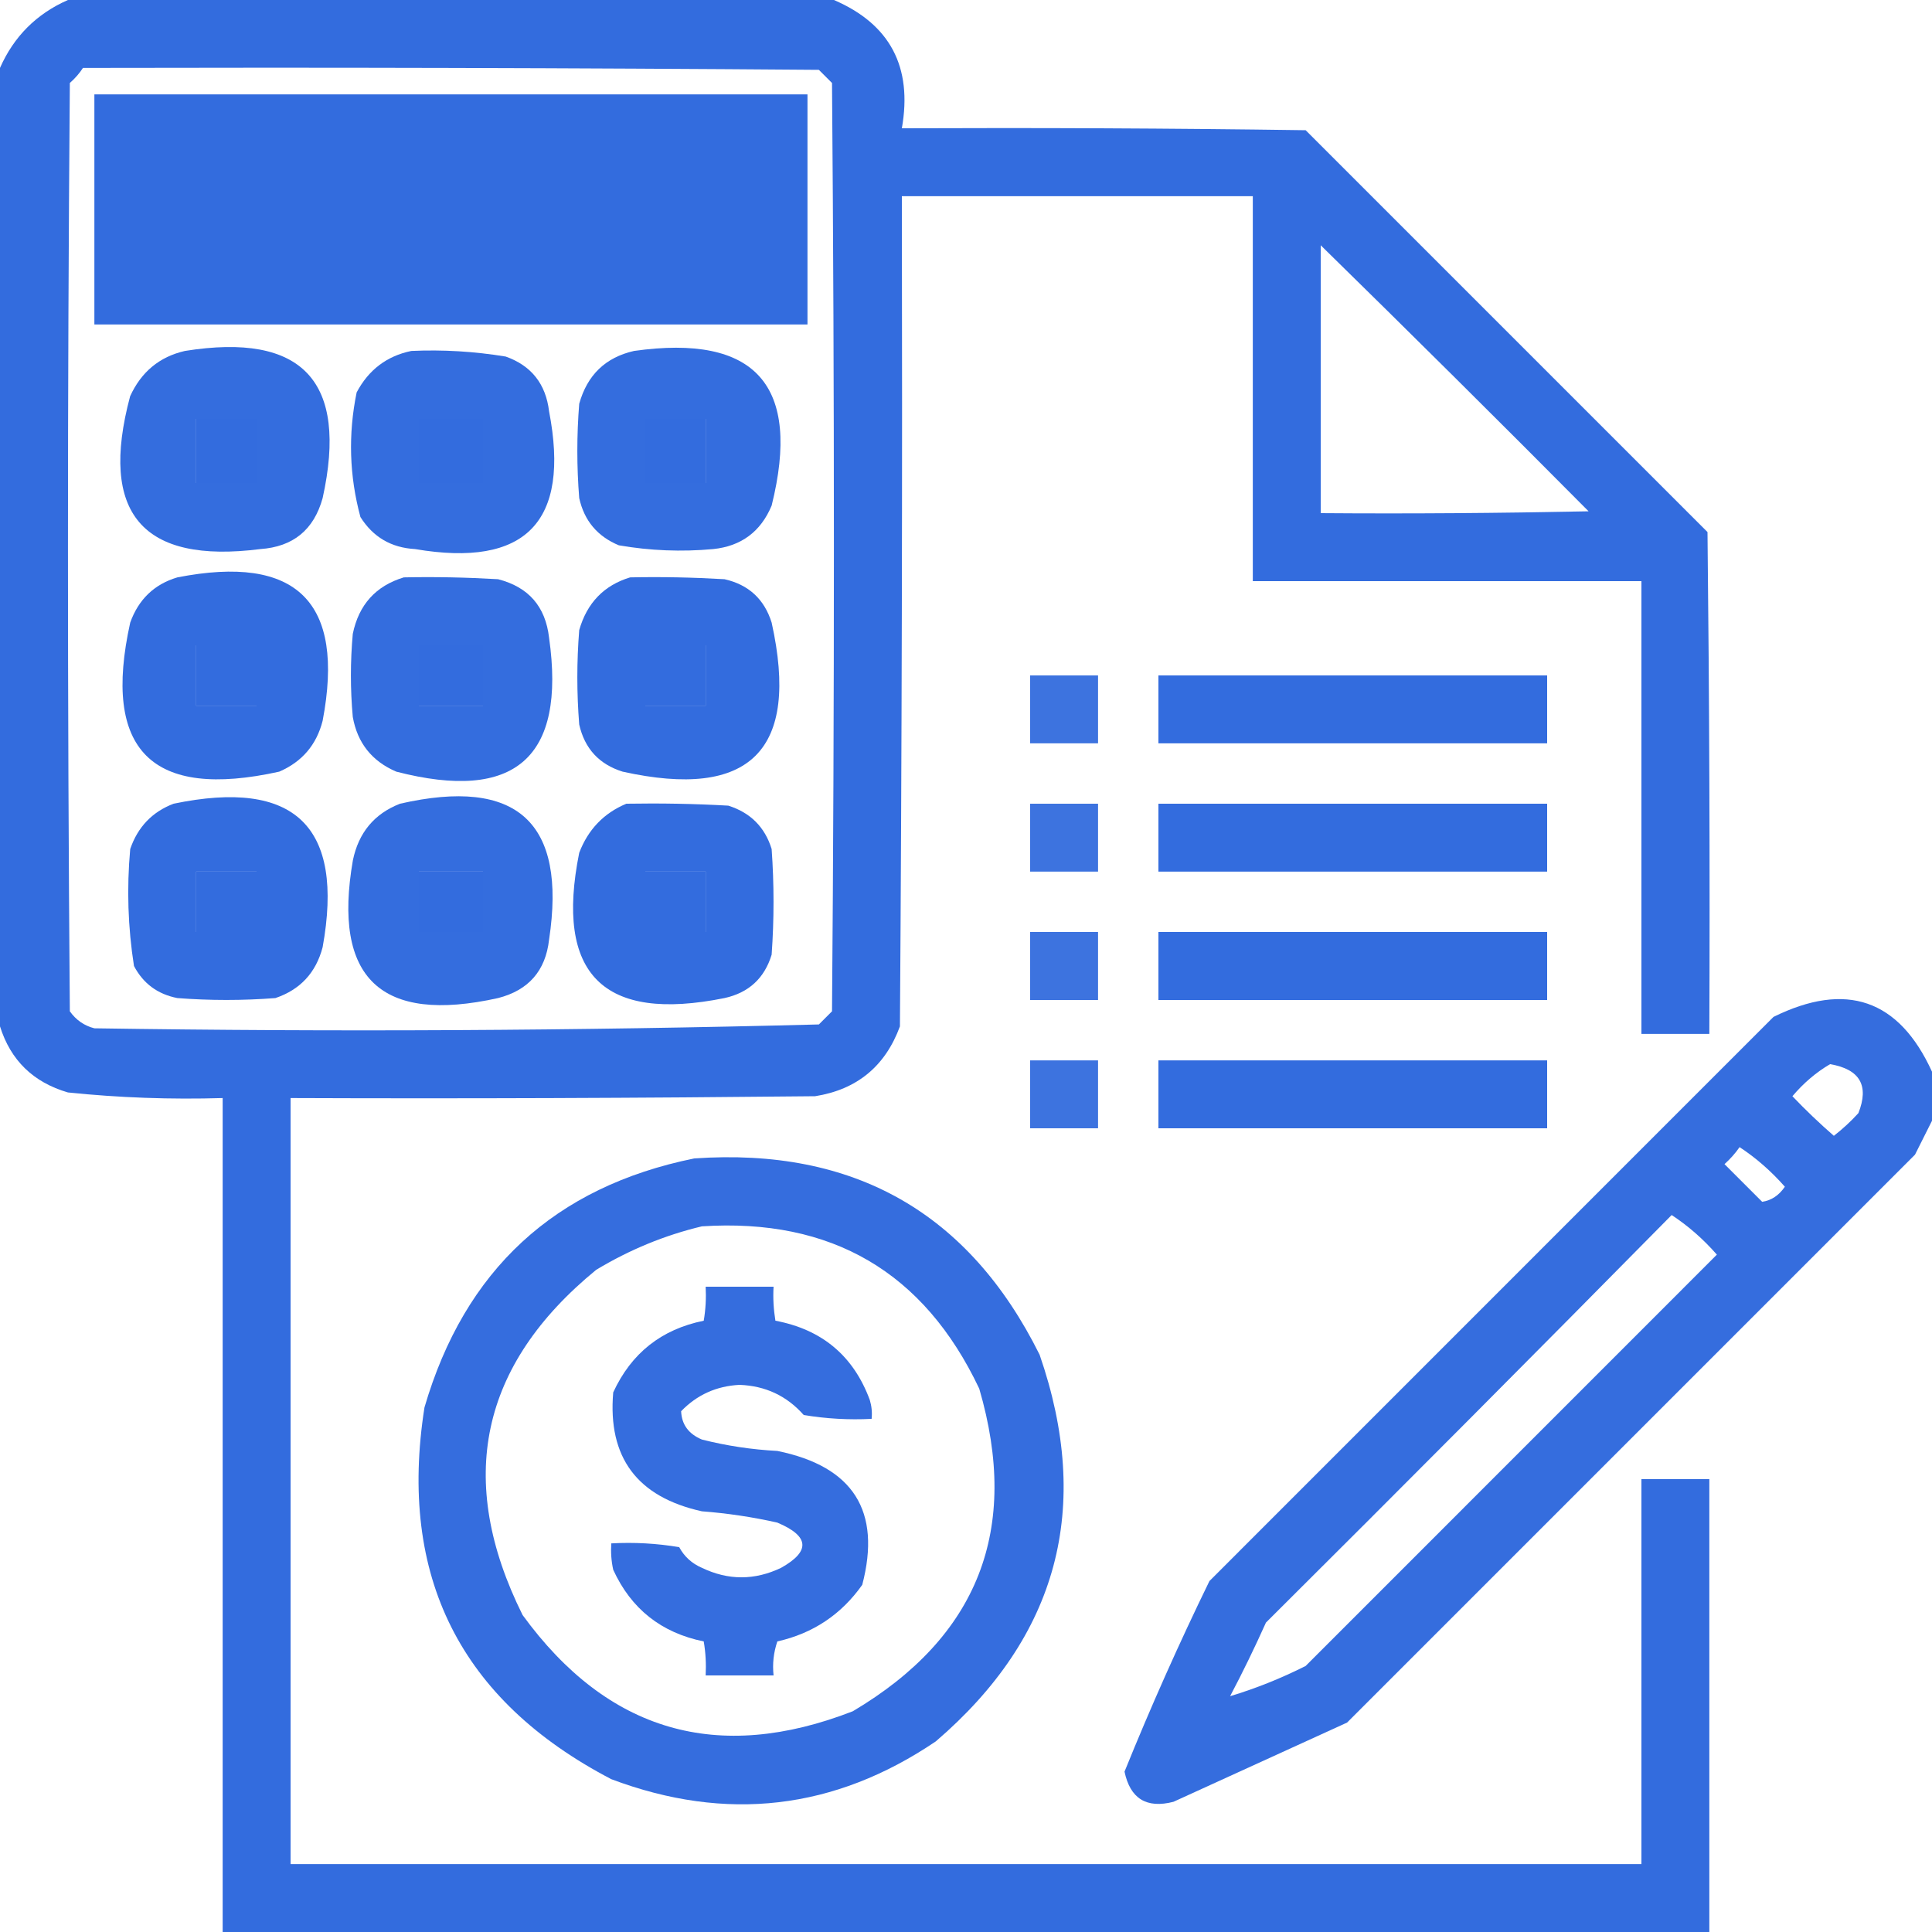 <svg width="20" height="20" viewBox="0 0 20 20" fill="none" xmlns="http://www.w3.org/2000/svg">
<g id="Group 1000005901">
<g id="Group">
<path id="Vector" opacity="0.947" fill-rule="evenodd" clip-rule="evenodd" d="M0.703 0C3.346 0 5.99 0 8.633 0C9.214 0.25 9.448 0.693 9.336 1.328C10.729 1.322 12.123 1.328 13.516 1.348C14.902 2.734 16.289 4.121 17.676 5.508C17.695 7.24 17.702 8.971 17.695 10.703C17.461 10.703 17.227 10.703 16.992 10.703C16.992 9.141 16.992 7.578 16.992 6.016C15.651 6.016 14.31 6.016 12.969 6.016C12.969 4.688 12.969 3.359 12.969 2.031C11.758 2.031 10.547 2.031 9.336 2.031C9.342 4.896 9.336 7.76 9.316 10.625C9.164 11.038 8.871 11.279 8.438 11.348C6.628 11.367 4.818 11.374 3.008 11.367C3.008 14.01 3.008 16.654 3.008 19.297C7.669 19.297 12.331 19.297 16.992 19.297C16.992 17.969 16.992 16.641 16.992 15.312C17.227 15.312 17.461 15.312 17.695 15.312C17.695 16.875 17.695 18.438 17.695 20C12.565 20 7.435 20 2.305 20C2.305 17.122 2.305 14.245 2.305 11.367C1.769 11.383 1.235 11.364 0.703 11.309C0.344 11.204 0.11 10.976 0 10.625C0 7.318 0 4.01 0 0.703C0.143 0.378 0.378 0.143 0.703 0ZM0.859 0.703C3.398 0.697 5.938 0.703 8.477 0.723C8.522 0.768 8.568 0.814 8.613 0.859C8.639 4.062 8.639 7.266 8.613 10.469C8.568 10.514 8.522 10.56 8.477 10.605C5.979 10.67 3.479 10.683 0.977 10.645C0.871 10.618 0.787 10.559 0.723 10.469C0.697 7.266 0.697 4.062 0.723 0.859C0.776 0.812 0.822 0.76 0.859 0.703ZM1.68 1.68C3.672 1.68 5.664 1.68 7.656 1.68C7.656 2.005 7.656 2.331 7.656 2.656C5.664 2.656 3.672 2.656 1.68 2.656C1.68 2.331 1.68 2.005 1.68 1.68ZM13.672 2.539C14.601 3.449 15.526 4.367 16.445 5.293C15.521 5.312 14.596 5.319 13.672 5.312C13.672 4.388 13.672 3.464 13.672 2.539ZM2.031 4.336C2.24 4.336 2.448 4.336 2.656 4.336C2.656 4.557 2.656 4.779 2.656 5C2.448 5 2.24 5 2.031 5C2.031 4.779 2.031 4.557 2.031 4.336ZM4.336 4.336C4.557 4.336 4.779 4.336 5 4.336C5 4.557 5 4.779 5 5C4.779 5 4.557 5 4.336 5C4.336 4.779 4.336 4.557 4.336 4.336ZM6.68 4.336C6.888 4.336 7.096 4.336 7.305 4.336C7.305 4.557 7.305 4.779 7.305 5C7.096 5 6.888 5 6.68 5C6.68 4.779 6.68 4.557 6.68 4.336ZM2.031 6.68C2.24 6.68 2.448 6.68 2.656 6.68C2.656 6.888 2.656 7.096 2.656 7.305C2.448 7.305 2.24 7.305 2.031 7.305C2.031 7.096 2.031 6.888 2.031 6.68ZM4.336 6.68C4.557 6.68 4.779 6.68 5 6.68C5 6.888 5 7.096 5 7.305C4.779 7.305 4.557 7.305 4.336 7.305C4.336 7.096 4.336 6.888 4.336 6.68ZM6.68 6.68C6.888 6.68 7.096 6.68 7.305 6.68C7.305 6.888 7.305 7.096 7.305 7.305C7.096 7.305 6.888 7.305 6.68 7.305C6.68 7.096 6.68 6.888 6.68 6.68ZM2.031 9.023C2.24 9.023 2.448 9.023 2.656 9.023C2.656 9.232 2.656 9.44 2.656 9.648C2.448 9.648 2.24 9.648 2.031 9.648C2.031 9.44 2.031 9.232 2.031 9.023ZM4.336 9.023C4.557 9.023 4.779 9.023 5 9.023C5 9.232 5 9.44 5 9.648C4.779 9.648 4.557 9.648 4.336 9.648C4.336 9.44 4.336 9.232 4.336 9.023ZM6.68 9.023C6.888 9.023 7.096 9.023 7.305 9.023C7.305 9.232 7.305 9.44 7.305 9.648C7.096 9.648 6.888 9.648 6.68 9.648C6.68 9.44 6.68 9.232 6.68 9.023Z" fill="#2864DC"/>
</g>
<g id="Group_2">
<path id="Vector_2" opacity="0.945" fill-rule="evenodd" clip-rule="evenodd" d="M0.977 0.977C3.438 0.977 5.898 0.977 8.359 0.977C8.359 1.771 8.359 2.565 8.359 3.359C5.898 3.359 3.438 3.359 0.977 3.359C0.977 2.565 0.977 1.771 0.977 0.977ZM1.68 1.68C1.68 2.005 1.68 2.331 1.68 2.656C3.672 2.656 5.664 2.656 7.656 2.656C7.656 2.331 7.656 2.005 7.656 1.68C5.664 1.68 3.672 1.68 1.68 1.68Z" fill="#2864DC"/>
</g>
<g id="Group_3">
<path id="Vector_3" opacity="0.941" fill-rule="evenodd" clip-rule="evenodd" d="M1.914 3.633C3.132 3.438 3.607 3.946 3.34 5.156C3.249 5.485 3.035 5.66 2.695 5.684C1.473 5.84 1.023 5.313 1.347 4.102C1.462 3.85 1.651 3.693 1.914 3.633ZM2.031 4.336C2.031 4.557 2.031 4.779 2.031 5C2.239 5 2.448 5 2.656 5C2.656 4.779 2.656 4.557 2.656 4.336C2.448 4.336 2.239 4.336 2.031 4.336Z" fill="#2864DC"/>
</g>
<g id="Group_4">
<path id="Vector_4" opacity="0.941" fill-rule="evenodd" clip-rule="evenodd" d="M4.258 3.633C4.586 3.618 4.912 3.638 5.235 3.691C5.5 3.785 5.65 3.974 5.684 4.258C5.905 5.403 5.443 5.879 4.297 5.684C4.049 5.67 3.861 5.559 3.731 5.352C3.616 4.926 3.603 4.496 3.692 4.062C3.816 3.828 4.005 3.685 4.258 3.633ZM4.336 4.336C4.336 4.557 4.336 4.779 4.336 5C4.558 5 4.779 5 5 5C5 4.779 5 4.557 5 4.336C4.779 4.336 4.558 4.336 4.336 4.336Z" fill="#2864DC"/>
</g>
<g id="Group_5">
<path id="Vector_5" opacity="0.941" fill-rule="evenodd" clip-rule="evenodd" d="M6.563 3.633C7.823 3.455 8.298 3.989 7.988 5.234C7.875 5.504 7.673 5.654 7.383 5.684C7.055 5.714 6.73 5.701 6.406 5.645C6.185 5.553 6.048 5.391 5.996 5.156C5.97 4.831 5.97 4.505 5.996 4.18C6.079 3.882 6.268 3.7 6.563 3.633ZM6.68 4.336C6.68 4.557 6.68 4.779 6.68 5C6.888 5 7.096 5 7.305 5C7.305 4.779 7.305 4.557 7.305 4.336C7.096 4.336 6.888 4.336 6.68 4.336Z" fill="#2864DC"/>
</g>
<g id="Group_6">
<path id="Vector_6" opacity="0.943" fill-rule="evenodd" clip-rule="evenodd" d="M1.836 5.977C3.072 5.735 3.574 6.23 3.34 7.461C3.277 7.71 3.127 7.886 2.891 7.988C1.569 8.281 1.055 7.767 1.348 6.445C1.434 6.205 1.597 6.048 1.836 5.977ZM2.031 6.68C2.031 6.888 2.031 7.096 2.031 7.305C2.24 7.305 2.448 7.305 2.656 7.305C2.656 7.096 2.656 6.888 2.656 6.68C2.448 6.68 2.24 6.68 2.031 6.68Z" fill="#2864DC"/>
</g>
<g id="Group_7">
<path id="Vector_7" opacity="0.941" fill-rule="evenodd" clip-rule="evenodd" d="M4.18 5.977C4.505 5.97 4.831 5.977 5.156 5.996C5.472 6.077 5.647 6.279 5.684 6.602C5.86 7.843 5.333 8.306 4.102 7.988C3.85 7.88 3.7 7.691 3.652 7.422C3.626 7.135 3.626 6.849 3.652 6.562C3.714 6.26 3.89 6.065 4.18 5.977ZM4.336 6.68C4.336 6.888 4.336 7.096 4.336 7.305C4.557 7.305 4.779 7.305 5 7.305C5 7.096 5 6.888 5 6.68C4.779 6.68 4.557 6.68 4.336 6.68Z" fill="#2864DC"/>
</g>
<g id="Group_8">
<path id="Vector_8" opacity="0.943" fill-rule="evenodd" clip-rule="evenodd" d="M6.523 5.977C6.849 5.97 7.175 5.977 7.5 5.996C7.749 6.052 7.912 6.202 7.988 6.445C8.281 7.767 7.767 8.281 6.445 7.988C6.202 7.912 6.052 7.749 5.996 7.5C5.97 7.174 5.97 6.849 5.996 6.523C6.076 6.242 6.252 6.059 6.523 5.977ZM6.68 6.68C6.68 6.888 6.68 7.096 6.68 7.305C6.888 7.305 7.096 7.305 7.305 7.305C7.305 7.096 7.305 6.888 7.305 6.68C7.096 6.68 6.888 6.68 6.68 6.68Z" fill="#2864DC"/>
</g>
<g id="Group_9">
<path id="Vector_9" opacity="0.899" fill-rule="evenodd" clip-rule="evenodd" d="M10.664 6.992C10.898 6.992 11.133 6.992 11.367 6.992C11.367 7.227 11.367 7.461 11.367 7.695C11.133 7.695 10.898 7.695 10.664 7.695C10.664 7.461 10.664 7.227 10.664 6.992Z" fill="#2864DC"/>
</g>
<g id="Group_10">
<path id="Vector_10" opacity="0.943" fill-rule="evenodd" clip-rule="evenodd" d="M11.992 6.992C13.333 6.992 14.675 6.992 16.016 6.992C16.016 7.227 16.016 7.461 16.016 7.695C14.675 7.695 13.333 7.695 11.992 7.695C11.992 7.461 11.992 7.227 11.992 6.992Z" fill="#2864DC"/>
</g>
<g id="Group_11">
<path id="Vector_11" opacity="0.942" fill-rule="evenodd" clip-rule="evenodd" d="M1.797 8.32C3.052 8.059 3.566 8.553 3.34 9.805C3.271 10.069 3.108 10.245 2.851 10.332C2.513 10.358 2.174 10.358 1.836 10.332C1.632 10.292 1.483 10.182 1.387 10C1.324 9.599 1.311 9.196 1.348 8.789C1.426 8.561 1.576 8.404 1.797 8.32ZM2.031 9.023C2.031 9.232 2.031 9.44 2.031 9.648C2.24 9.648 2.448 9.648 2.656 9.648C2.656 9.44 2.656 9.232 2.656 9.023C2.448 9.023 2.24 9.023 2.031 9.023Z" fill="#2864DC"/>
</g>
<g id="Group_12">
<path id="Vector_12" opacity="0.941" fill-rule="evenodd" clip-rule="evenodd" d="M4.141 8.32C5.354 8.043 5.868 8.512 5.684 9.727C5.648 10.049 5.472 10.251 5.156 10.332C3.942 10.602 3.441 10.127 3.653 8.906C3.712 8.62 3.874 8.424 4.141 8.32ZM4.336 9.023C4.336 9.232 4.336 9.44 4.336 9.648C4.558 9.648 4.779 9.648 5 9.648C5 9.44 5 9.232 5 9.023C4.779 9.023 4.558 9.023 4.336 9.023Z" fill="#2864DC"/>
</g>
<g id="Group_13">
<path id="Vector_13" opacity="0.942" fill-rule="evenodd" clip-rule="evenodd" d="M6.484 8.32C6.836 8.314 7.188 8.32 7.539 8.34C7.768 8.412 7.918 8.562 7.988 8.789C8.014 9.154 8.014 9.518 7.988 9.883C7.913 10.128 7.75 10.277 7.5 10.332C6.244 10.586 5.743 10.085 5.996 8.828C6.088 8.587 6.251 8.417 6.484 8.32ZM6.68 9.023C6.68 9.232 6.68 9.44 6.68 9.648C6.888 9.648 7.096 9.648 7.305 9.648C7.305 9.44 7.305 9.232 7.305 9.023C7.096 9.023 6.888 9.023 6.68 9.023Z" fill="#2864DC"/>
</g>
<g id="Group_14">
<path id="Vector_14" opacity="0.899" fill-rule="evenodd" clip-rule="evenodd" d="M10.664 8.32C10.898 8.32 11.133 8.32 11.367 8.32C11.367 8.555 11.367 8.789 11.367 9.023C11.133 9.023 10.898 9.023 10.664 9.023C10.664 8.789 10.664 8.555 10.664 8.32Z" fill="#2864DC"/>
</g>
<g id="Group_15">
<path id="Vector_15" opacity="0.943" fill-rule="evenodd" clip-rule="evenodd" d="M11.992 8.32C13.333 8.32 14.675 8.32 16.016 8.32C16.016 8.555 16.016 8.789 16.016 9.023C14.675 9.023 13.333 9.023 11.992 9.023C11.992 8.789 11.992 8.555 11.992 8.32Z" fill="#2864DC"/>
</g>
<g id="Group_16">
<path id="Vector_16" opacity="0.9" fill-rule="evenodd" clip-rule="evenodd" d="M10.664 9.648C10.898 9.648 11.133 9.648 11.367 9.648C11.367 9.883 11.367 10.117 11.367 10.352C11.133 10.352 10.898 10.352 10.664 10.352C10.664 10.117 10.664 9.883 10.664 9.648Z" fill="#2864DC"/>
</g>
<g id="Group_17">
<path id="Vector_17" opacity="0.943" fill-rule="evenodd" clip-rule="evenodd" d="M11.992 9.648C13.333 9.648 14.675 9.648 16.016 9.648C16.016 9.883 16.016 10.117 16.016 10.352C14.675 10.352 13.333 10.352 11.992 10.352C11.992 10.117 11.992 9.883 11.992 9.648Z" fill="#2864DC"/>
</g>
<g id="Group_18">
<path id="Vector_18" opacity="0.936" fill-rule="evenodd" clip-rule="evenodd" d="M20 11.094C20 11.263 20 11.432 20 11.602C19.943 11.715 19.885 11.832 19.824 11.953C17.865 13.913 15.905 15.872 13.945 17.832C13.346 18.105 12.747 18.379 12.148 18.652C11.869 18.724 11.7 18.62 11.641 18.34C11.911 17.673 12.204 17.015 12.52 16.367C14.466 14.421 16.413 12.474 18.359 10.527C19.111 10.156 19.658 10.345 20 11.094ZM18.945 11.016C19.254 11.069 19.351 11.238 19.238 11.523C19.16 11.609 19.075 11.687 18.984 11.758C18.835 11.628 18.692 11.492 18.555 11.348C18.67 11.212 18.8 11.101 18.945 11.016ZM18.008 11.875C18.18 11.988 18.336 12.125 18.477 12.285C18.415 12.375 18.337 12.427 18.242 12.441C18.112 12.311 17.982 12.181 17.852 12.051C17.912 11.997 17.964 11.939 18.008 11.875ZM17.305 12.578C17.477 12.691 17.633 12.828 17.773 12.988C16.354 14.408 14.935 15.827 13.516 17.246C13.26 17.375 12.999 17.479 12.734 17.559C12.866 17.309 12.989 17.055 13.105 16.797C14.513 15.396 15.913 13.989 17.305 12.578Z" fill="#2864DC"/>
</g>
<g id="Group_19">
<path id="Vector_19" opacity="0.899" fill-rule="evenodd" clip-rule="evenodd" d="M10.664 10.977C10.898 10.977 11.133 10.977 11.367 10.977C11.367 11.211 11.367 11.445 11.367 11.68C11.133 11.68 10.898 11.68 10.664 11.68C10.664 11.445 10.664 11.211 10.664 10.977Z" fill="#2864DC"/>
</g>
<g id="Group_20">
<path id="Vector_20" opacity="0.943" fill-rule="evenodd" clip-rule="evenodd" d="M11.992 10.977C13.333 10.977 14.675 10.977 16.016 10.977C16.016 11.211 16.016 11.445 16.016 11.68C14.675 11.68 13.333 11.68 11.992 11.68C11.992 11.445 11.992 11.211 11.992 10.977Z" fill="#2864DC"/>
</g>
<g id="Group_21">
<path id="Vector_21" opacity="0.934" fill-rule="evenodd" clip-rule="evenodd" d="M7.187 11.992C8.84 11.877 10.031 12.554 10.762 14.024C11.31 15.607 10.952 16.942 9.687 18.027C8.639 18.736 7.519 18.866 6.328 18.418C4.765 17.602 4.12 16.32 4.394 14.57C4.81 13.146 5.741 12.286 7.187 11.992ZM7.266 12.695C8.608 12.608 9.565 13.168 10.137 14.375C10.563 15.832 10.127 16.945 8.828 17.715C7.429 18.259 6.29 17.927 5.41 16.719C4.715 15.322 4.969 14.13 6.172 13.145C6.517 12.937 6.881 12.787 7.266 12.695Z" fill="#2864DC"/>
</g>
<g id="Group_22">
<path id="Vector_22" opacity="0.934" fill-rule="evenodd" clip-rule="evenodd" d="M7.305 13.32C7.539 13.32 7.773 13.32 8.008 13.32C8.001 13.438 8.008 13.555 8.027 13.672C8.51 13.763 8.835 14.036 9.004 14.492C9.023 14.556 9.03 14.621 9.023 14.688C8.788 14.7 8.553 14.687 8.32 14.648C8.145 14.45 7.924 14.346 7.656 14.336C7.417 14.348 7.215 14.439 7.051 14.609C7.057 14.747 7.128 14.844 7.266 14.902C7.522 14.967 7.782 15.006 8.047 15.02C8.833 15.18 9.126 15.642 8.926 16.406C8.709 16.713 8.416 16.909 8.047 16.992C8.008 17.107 7.995 17.224 8.008 17.344C7.773 17.344 7.539 17.344 7.305 17.344C7.311 17.226 7.305 17.109 7.285 16.992C6.846 16.903 6.533 16.655 6.348 16.25C6.328 16.16 6.322 16.069 6.328 15.977C6.564 15.964 6.798 15.977 7.031 16.016C7.084 16.114 7.162 16.185 7.266 16.23C7.539 16.361 7.812 16.361 8.086 16.23C8.392 16.058 8.379 15.902 8.047 15.762C7.79 15.704 7.529 15.665 7.266 15.645C6.596 15.497 6.29 15.087 6.348 14.414C6.535 14.008 6.847 13.761 7.285 13.672C7.305 13.555 7.311 13.438 7.305 13.32Z" fill="#2864DC"/>
</g>
</g>
</svg>
